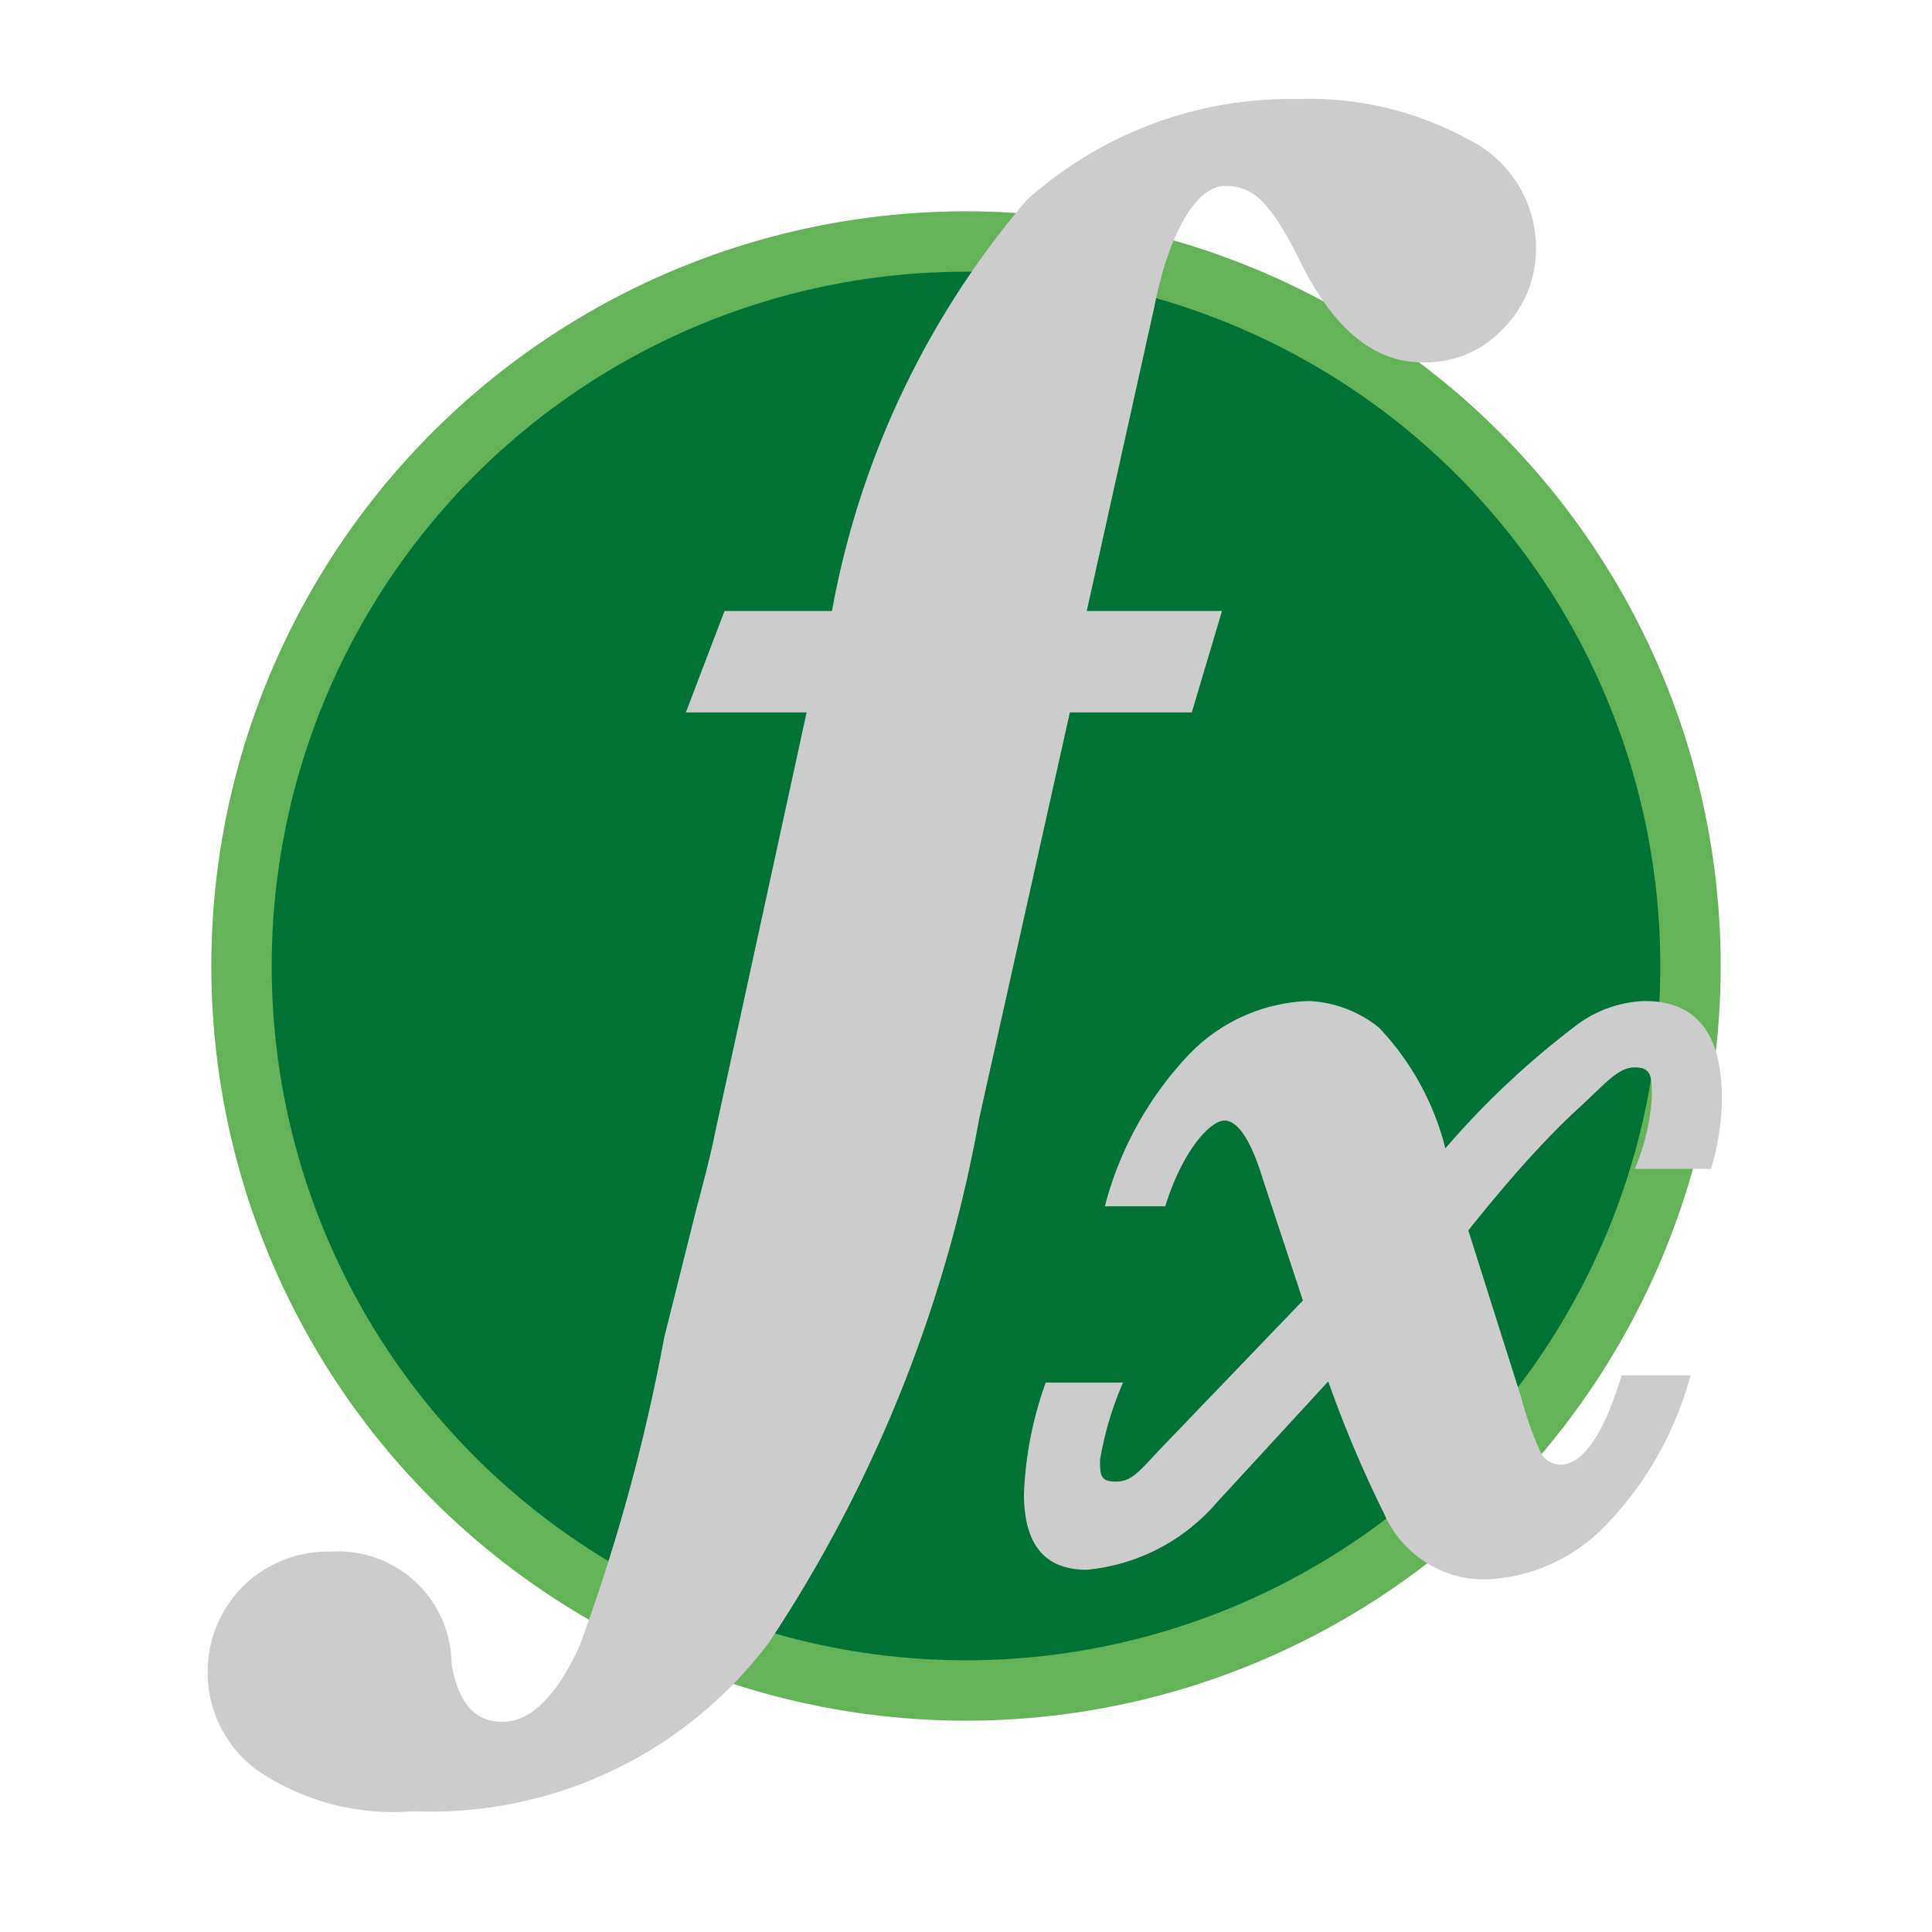 <svg id="Layer_1" data-name="Layer 1" xmlns="http://www.w3.org/2000/svg" viewBox="0 0 16 16"><defs><style>.cls-1{fill:#007236;stroke:#65b359;stroke-miterlimit:10;stroke-width:0.5px;}.cls-2{fill:#ccc;}</style></defs><title>application-flexmark-extension_dark</title><circle class="cls-1" cx="8" cy="8" r="6"/><path class="cls-2" d="M8.86,5.9,8.11,9.26A11.52,11.52,0,0,1,6.37,13.6,3.5,3.5,0,0,1,3.42,15a2,2,0,0,1-1.29-.34,1,1,0,0,1-.41-.82A1,1,0,0,1,2,13.15a1,1,0,0,1,.74-.3.94.94,0,0,1,1,.93q.08.48.42.48c.23,0,.45-.21.64-.63a15.61,15.61,0,0,0,.7-2.55L5.77,10c.07-.26.12-.46.15-.61L6.68,5.9h-1L6,5.06h.89A7.23,7.23,0,0,1,8.5,1.66,3.27,3.27,0,0,1,10.75.82a2.74,2.74,0,0,1,1.42.34,1,1,0,0,1,.55.9.93.93,0,0,1-.27.66.87.87,0,0,1-.68.28c-.39,0-.73-.28-1-.83s-.42-.63-.63-.63-.45.34-.58,1L9,5.06h1.12l-.25.84Z"/><path class="cls-2" d="M11,11.44l-.92,1A1.62,1.62,0,0,1,9,13c-.35,0-.52-.21-.52-.63a3.07,3.07,0,0,1,.18-.92h.64a2.76,2.76,0,0,0-.19.64c0,.12,0,.18.13.18s.19-.08.35-.25l1.2-1.25-.33-1c-.1-.33-.21-.49-.32-.49s-.34.23-.49.71H9.15a2.88,2.88,0,0,1,.69-1.25,1.44,1.44,0,0,1,1-.45,1,1,0,0,1,.58.22,2.25,2.25,0,0,1,.55,1,7,7,0,0,1,1.06-1,1,1,0,0,1,.59-.22c.43,0,.64.27.64.81a2.1,2.1,0,0,1-.09.58h-.63a1.87,1.87,0,0,0,.14-.59c0-.17,0-.25-.14-.25s-.23.12-.48.35-.55.56-.9,1l.44,1.39a2.82,2.82,0,0,0,.16.45.19.19,0,0,0,.16.1c.19,0,.36-.25.51-.74H14a2.85,2.85,0,0,1-.7,1.24,1.45,1.45,0,0,1-1,.45.89.89,0,0,1-.52-.16.91.91,0,0,1-.32-.39A9.75,9.75,0,0,1,11,11.44Z"/></svg>